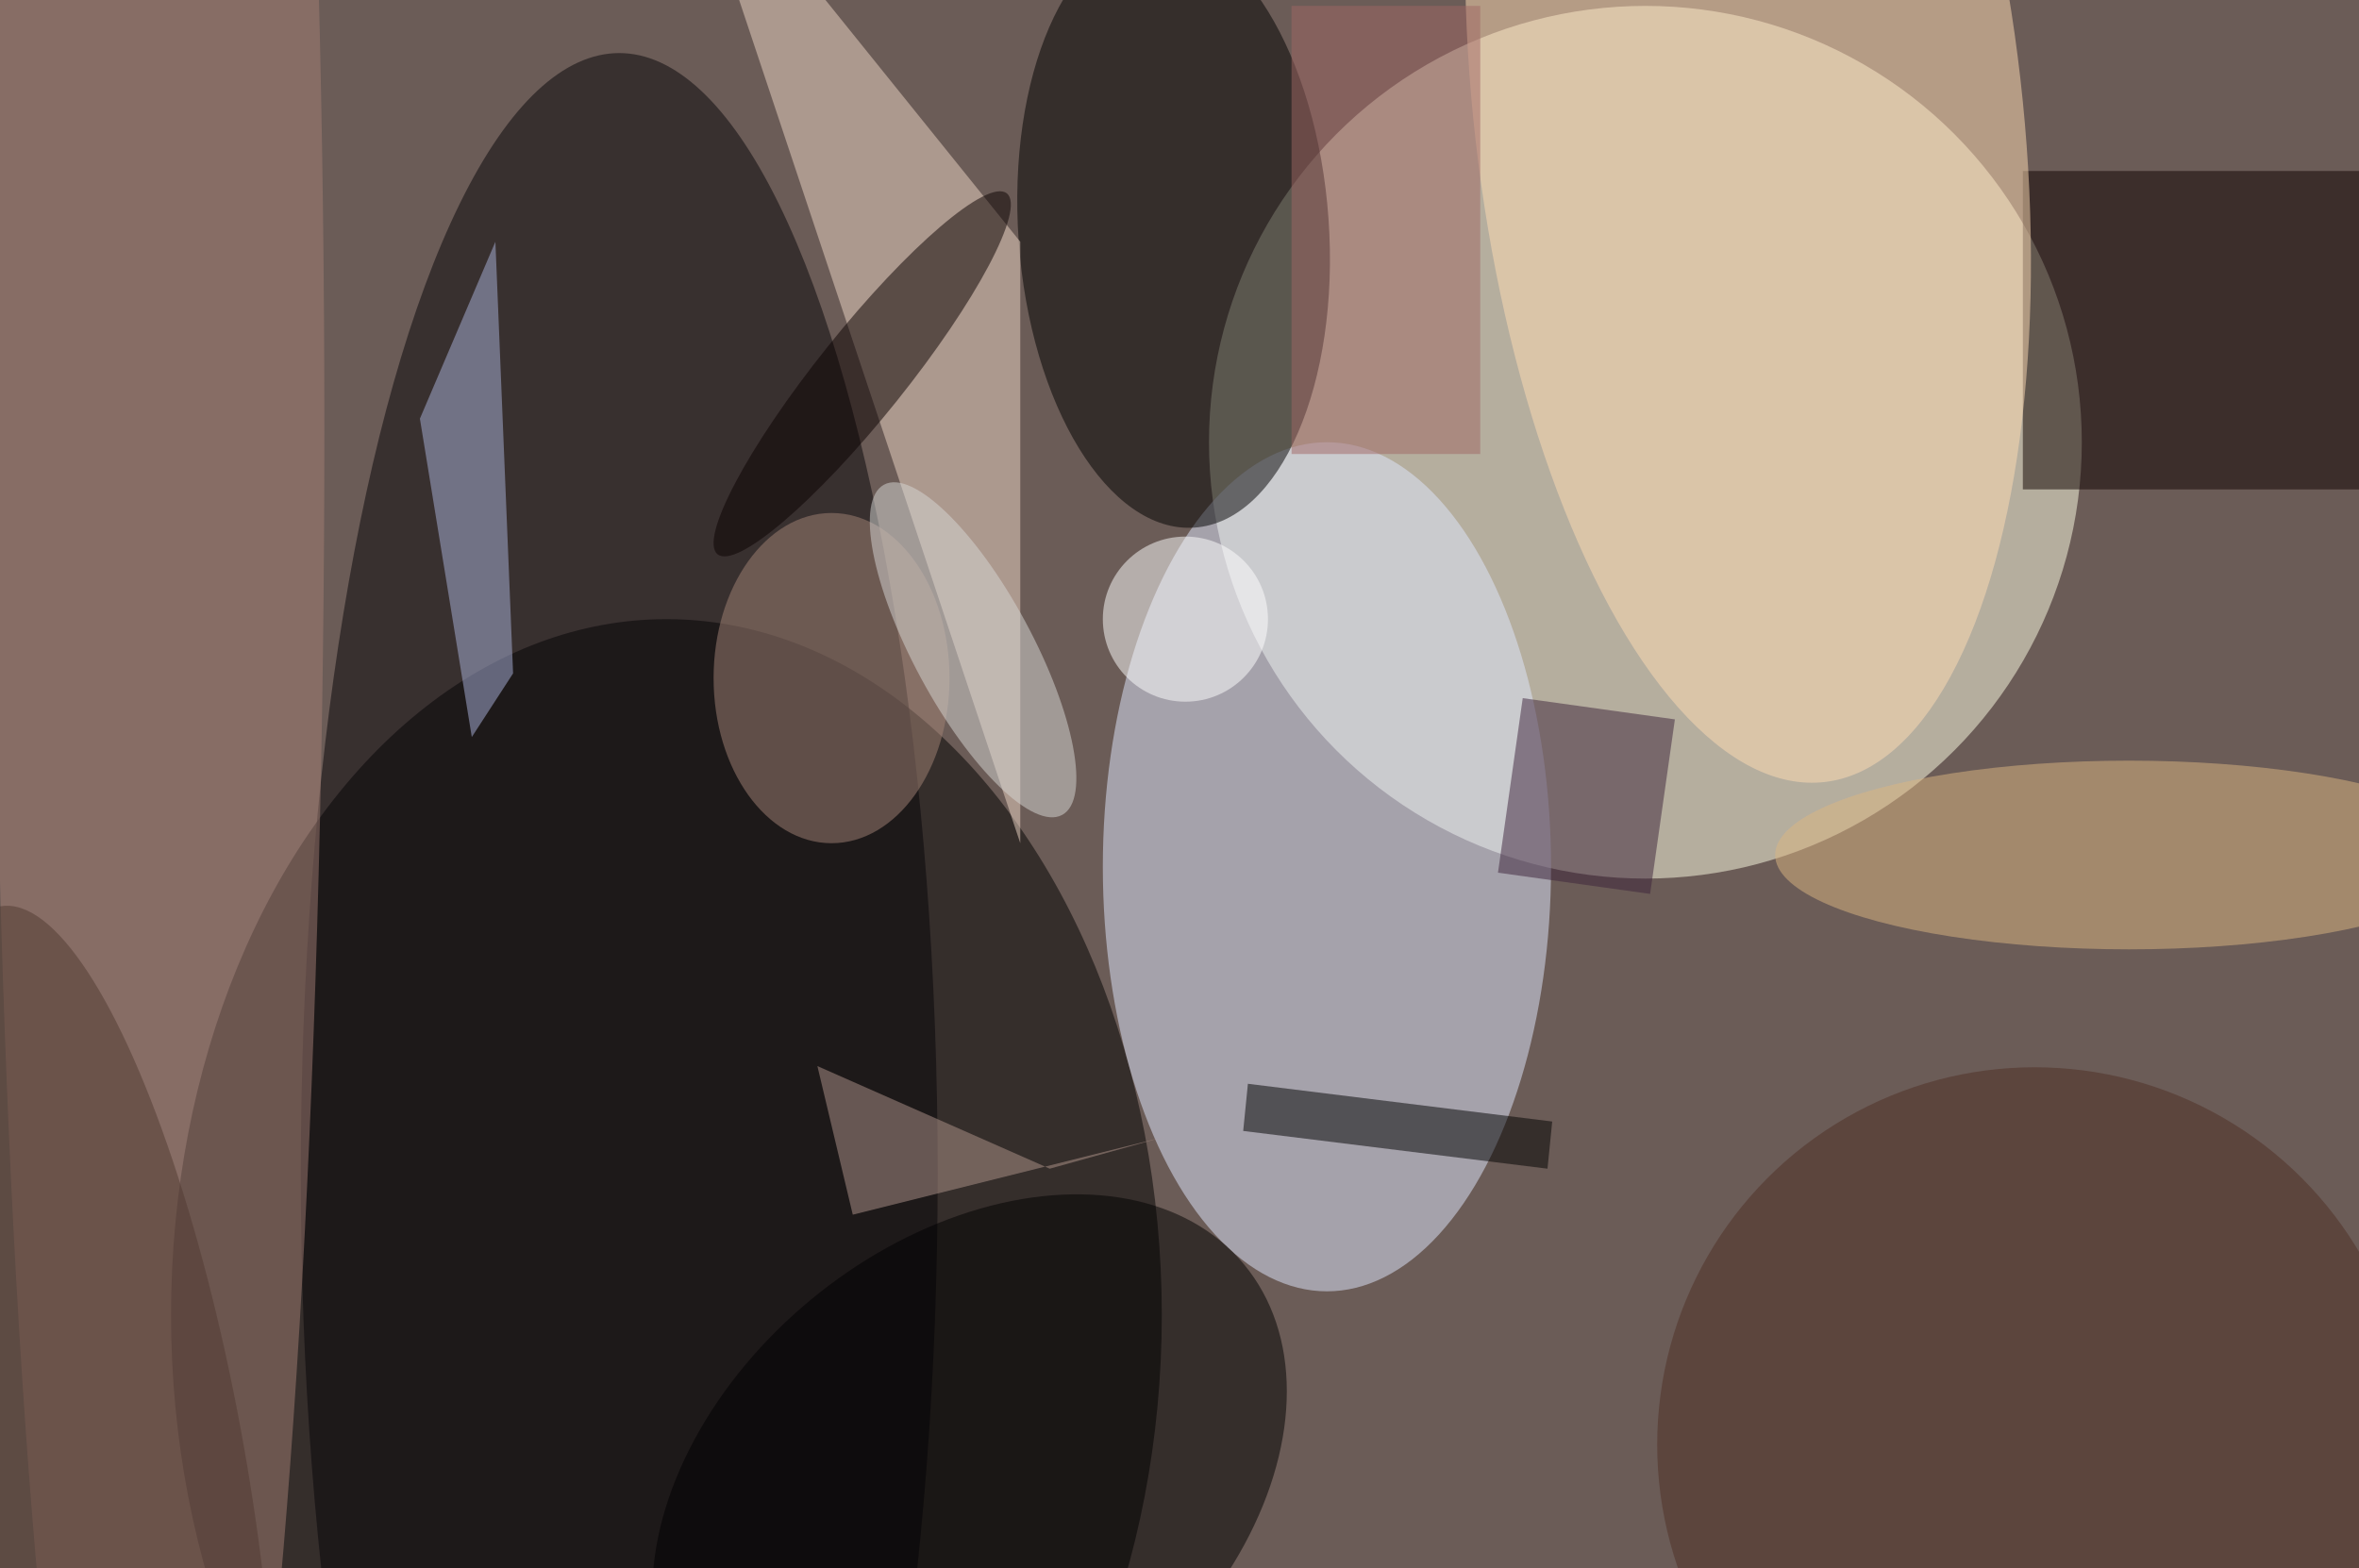 <svg xmlns="http://www.w3.org/2000/svg" viewBox="0 0 200 133"><filter id="b"><feGaussianBlur stdDeviation="12" /></filter><path fill="#6b5c57" d="M0 0h200v133H0z"/><g filter="url(#b)" transform="translate(.5 .5)" fill-opacity=".5"><ellipse fill="#ffffe6" cx="139" cy="37" rx="37" ry="37"/><ellipse cx="56" cy="111" rx="42" ry="59"/><ellipse fill="#e1e9ff" cx="112" cy="73" rx="19" ry="36"/><ellipse rx="1" ry="1" transform="matrix(-13.135 .926 -1.778 -25.238 99 19)"/><ellipse fill="#060408" cx="52" cy="99" rx="27" ry="95"/><path fill="#0f0000" d="M171 14h29v27h-29z"/><ellipse fill="#ffddb4" rx="1" ry="1" transform="rotate(173.5 73.6 8.6) scale(23.241 57.368)"/><ellipse rx="1" ry="1" transform="matrix(23.282 -19.273 13.474 16.277 81.7 126)"/><path fill="#efd7c6" d="M86 71L57-16l29 36z"/><ellipse fill="#a47f74" cx="13" cy="36" rx="14" ry="144"/><ellipse fill="#dcb683" cx="180" cy="72" rx="30" ry="8"/><path fill="#adb5dc" d="M41.5 20l-6.4 15 4.4 27 3.5-5.4z"/><ellipse fill="#a58577" cx="70" cy="57" rx="10" ry="14"/><ellipse fill="#0b0000" rx="1" ry="1" transform="matrix(2.909 2.33 -12.26 15.303 72.6 31.2)"/><ellipse fill="#4e2f25" cx="172" cy="122" rx="32" ry="32"/><path fill="#3d223a" d="M128.6 58.7l12.9 1.8-2.1 14.8-12.9-1.8z"/><path d="M130.7 98.6l-25.8-3.2.4-4 25.8 3.2z"/><path fill="#a06764" d="M109 0h16v38h-16z"/><ellipse fill="#fff" cx="100" cy="52" rx="7" ry="7"/><path fill="#b2978d" d="M88.5 98.6l9.7-2.7-26.4 6.6-3-12.6z"/><ellipse fill="#d9d8d7" rx="1" ry="1" transform="matrix(4.426 -2.387 7.553 14.001 82 54.6)"/><ellipse fill="#513a30" rx="1" ry="1" transform="matrix(8.355 49.552 -12.559 2.118 7.9 125.9)"/></g></svg>